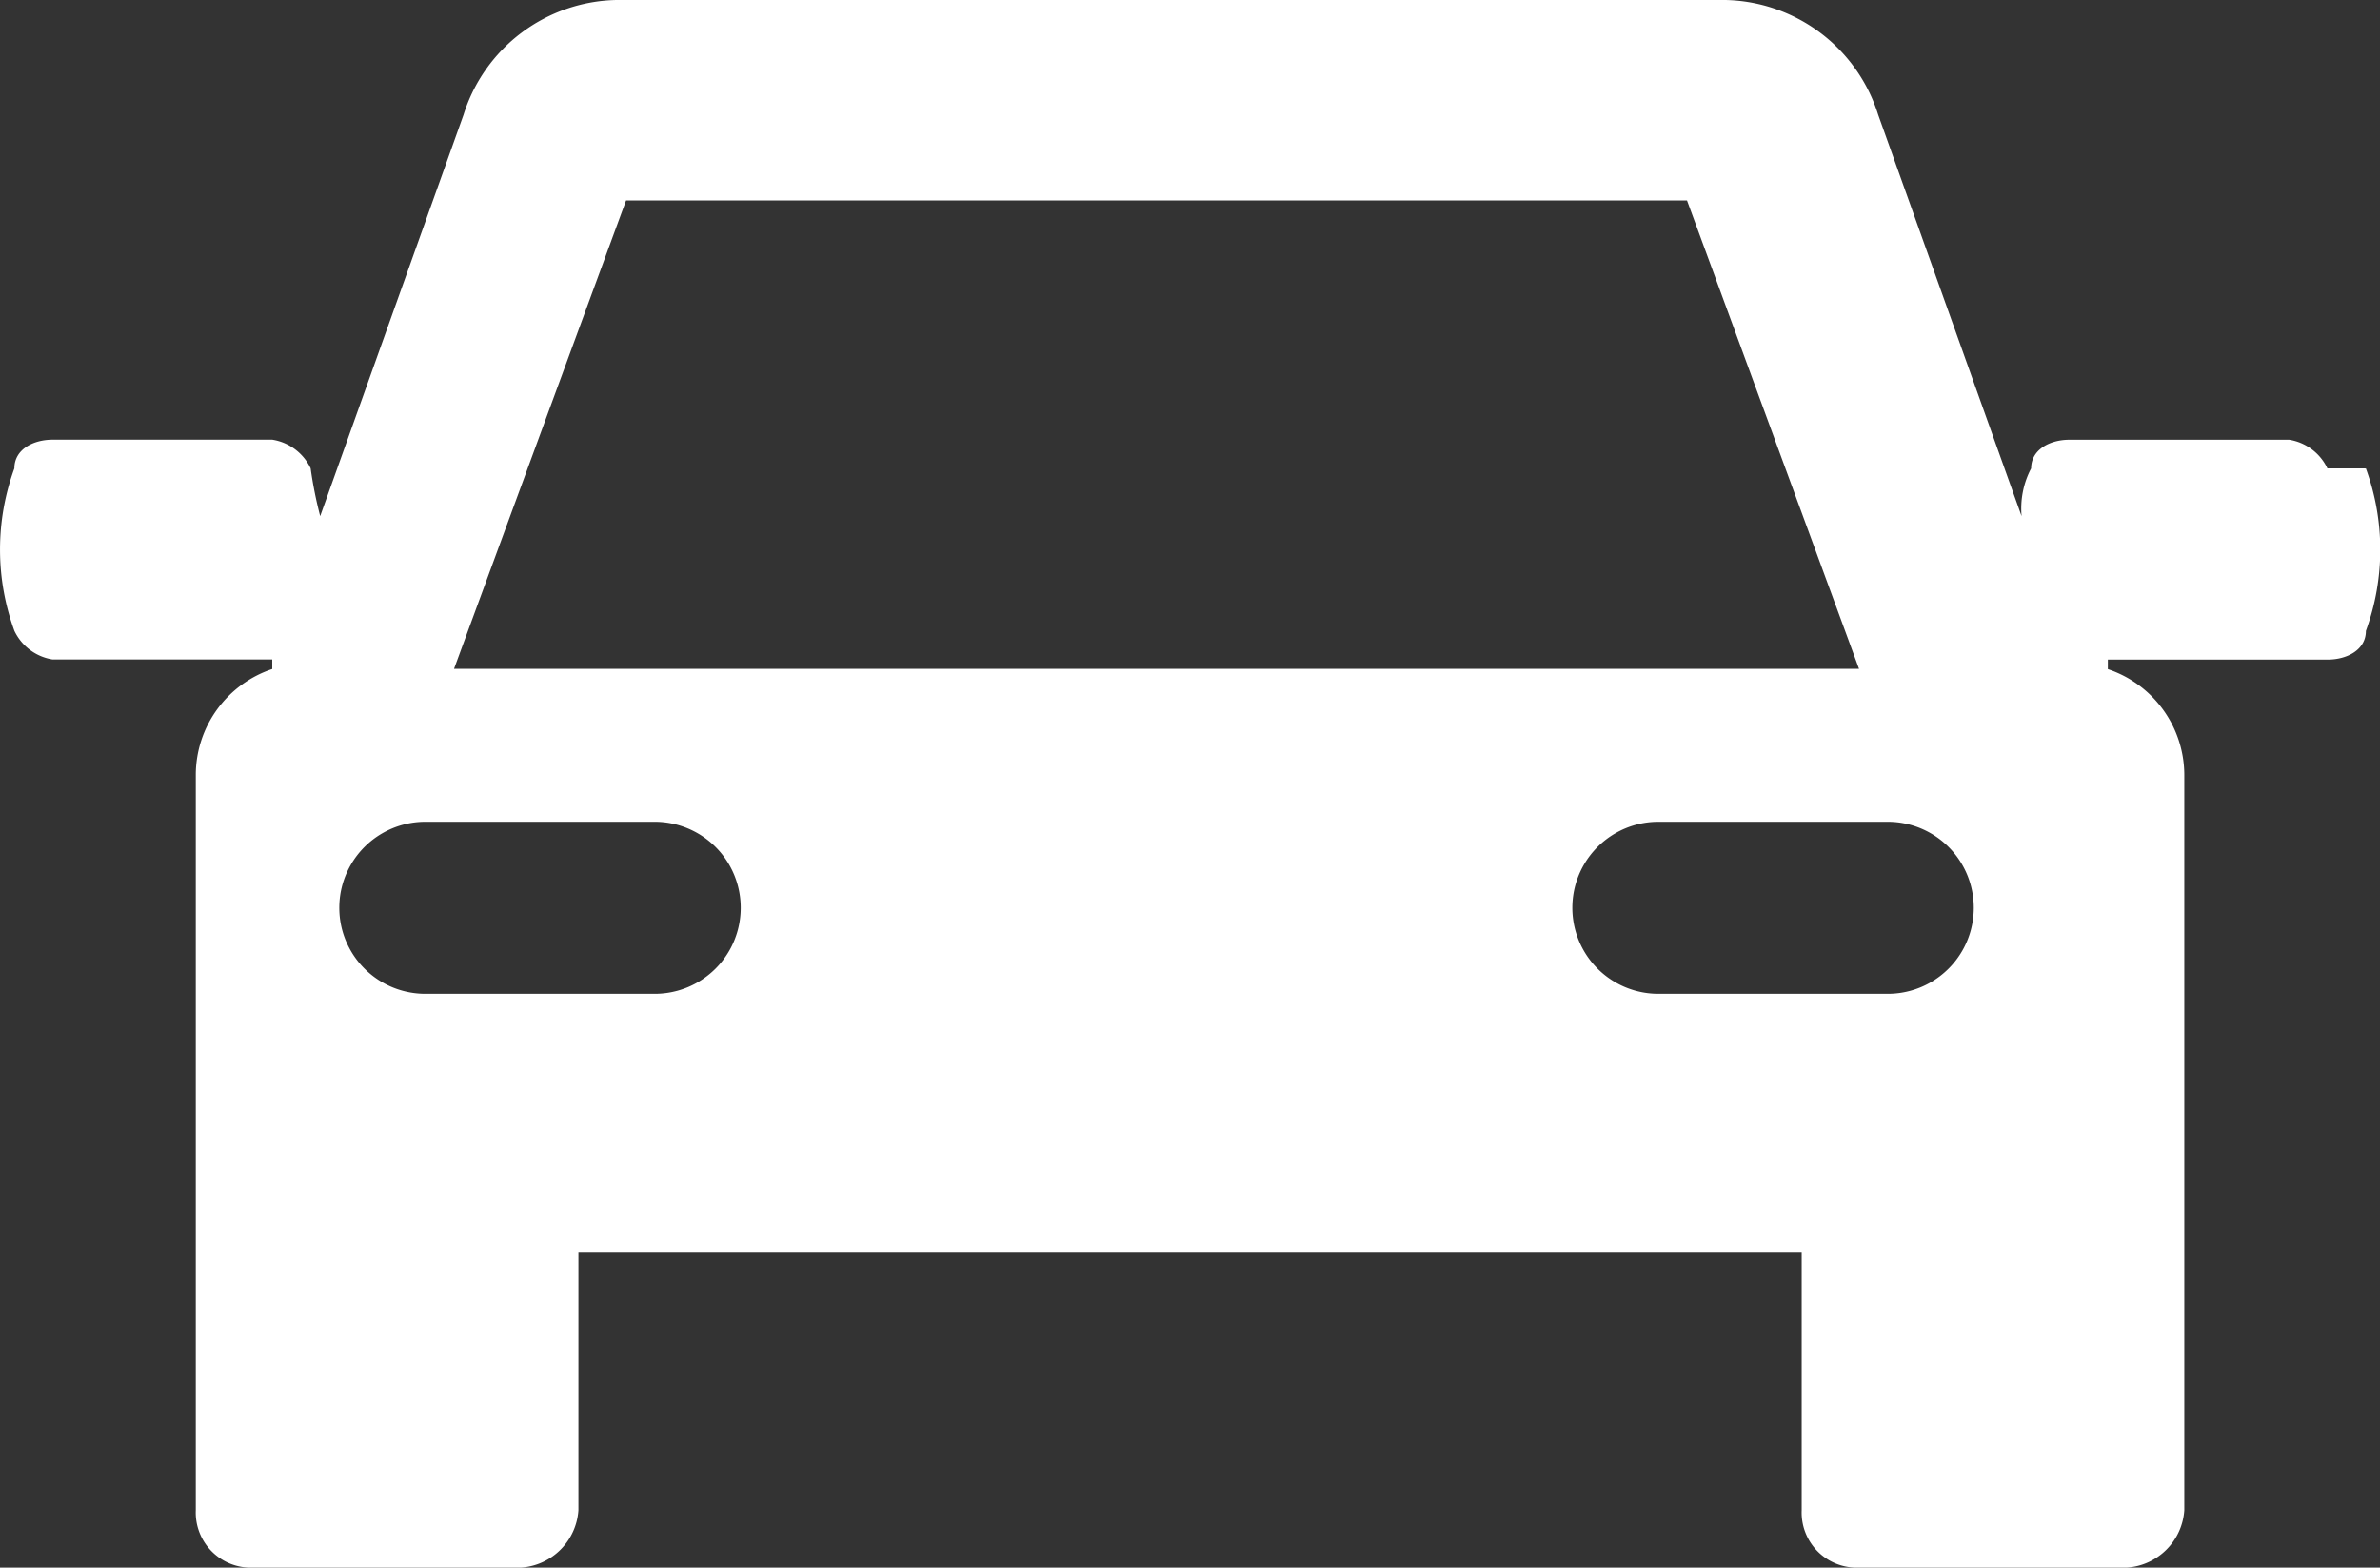 <svg xmlns="http://www.w3.org/2000/svg" width="40.866" height="26.916" viewBox="0 0 40.866 26.916">
  <rect x="0" y="0" width="40.866" height="26.916" fill="#333333" stroke="none"/>
  <g id="Layer_x0020_1" transform="translate(-0.025)">
    <path id="Path_2506" data-name="Path 2506" d="M39.988,8.042a.879.879,0,0,0-.656-.492H35.557c-.328,0-.656.164-.656.492a1.48,1.48,0,0,0-.164.821L32.274,1.969A2.809,2.809,0,0,0,29.648,0H10.611A2.809,2.809,0,0,0,7.985,1.969L5.523,8.862a7.108,7.108,0,0,1-.164-.821A.879.879,0,0,0,4.7,7.549H.928c-.328,0-.656.164-.656.492a4.068,4.068,0,0,0,0,2.79.879.879,0,0,0,.656.492H4.7v.164a1.92,1.92,0,0,0-1.313,1.805V25.931a.946.946,0,0,0,.985.985h4.6a1.059,1.059,0,0,0,.985-.985V21.5H30.961v4.431a.946.946,0,0,0,.985.985h4.6a1.059,1.059,0,0,0,.985-.985V13.294a1.92,1.92,0,0,0-1.313-1.805v-.164h3.775c.328,0,.656-.164.656-.492a4.068,4.068,0,0,0,0-2.79Zm-29.213-4.6H28.992l2.954,8.042H7.821l2.954-8.042Zm.492,13.622H7.328a1.477,1.477,0,0,1,0-2.954h3.939a1.477,1.477,0,0,1,0,2.954Zm21.171,0H28.5a1.477,1.477,0,0,1,0-2.954h3.939a1.477,1.477,0,0,1,0,2.954Z" transform="translate(0)" fill="#fff" fill-rule="evenodd"/>
  </g>
</svg>
